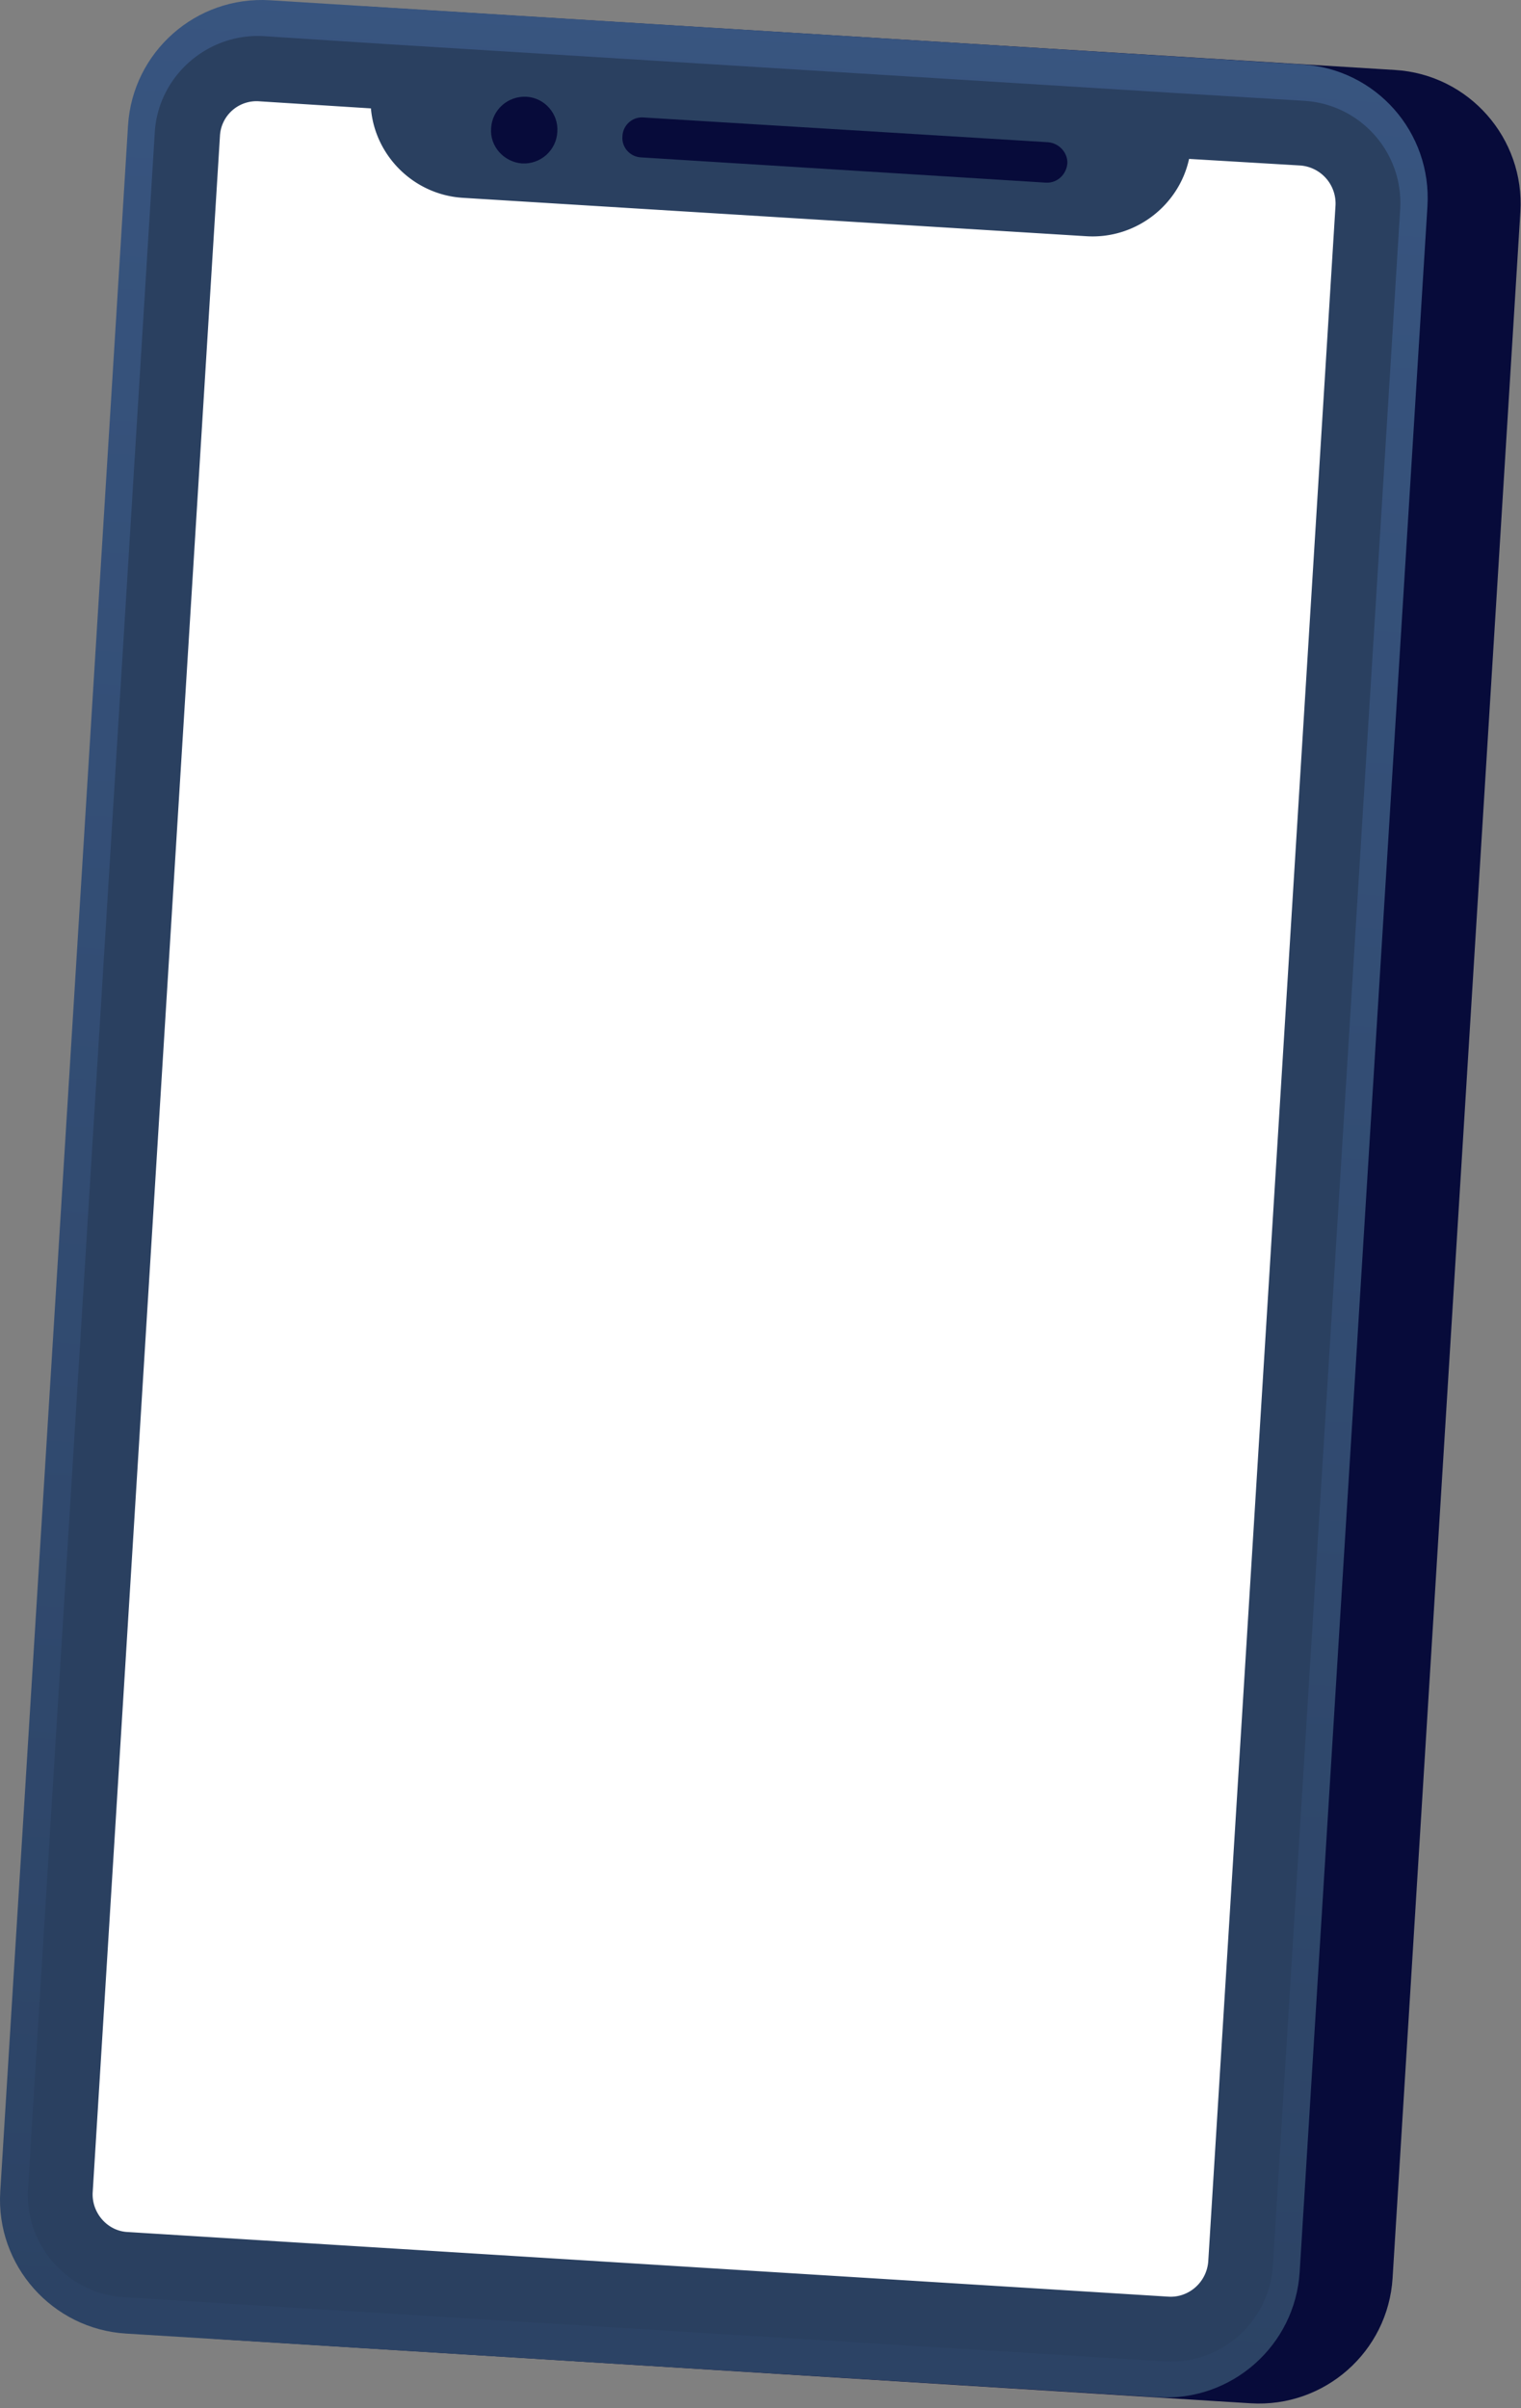 <svg fill="none" xmlns="http://www.w3.org/2000/svg" viewBox="0 0 273 432">
  <rect x="0" y="0" width="273" height="432" fill="#808080" stroke="none"/>
  <path d="M224.482 431.152L39.295 419.64c-13.324-.816-23.386-12.146-22.57-25.471L39.658 23.614C40.474 10.38 51.895.228 65.129 1.134l185.277 11.421c13.235.816 23.296 12.237 22.48 25.471l-22.933 370.646c-.816 13.234-12.237 23.296-25.471 22.48z" fill="#070B3A"/>
  <path d="M207.803 430.064L22.616 418.643C9.382 417.827-.77 406.406.046 393.172L22.979 22.526C23.795 9.292 35.216-.769 48.45.046l185.278 11.512c13.234.816 23.295 12.146 22.479 25.471l-22.933 370.555c-.815 13.234-12.237 23.296-25.471 22.48z" fill="url(#3-6ryEZamEc8a)"/>
  <path d="M234 20.623l-22.57-1.45c-3.535-.182-6.617 2.537-6.799 6.073-.272 4.713-4.351 8.248-9.064 7.976L83.711 26.333c-4.713-.272-8.339-4.35-8.067-9.064.272-3.535-2.447-6.617-5.982-6.89L47.092 9.02c-8.703-.544-16.226 6.073-16.77 14.866L7.48 392.809c-.544 8.702 6.073 16.225 14.865 16.769l186.819 11.603c8.792.544 16.316-6.164 16.859-14.866l22.843-368.923c.544-8.702-6.164-16.316-14.866-16.77z" fill="#fff"/>
  <path fill-rule="evenodd" clip-rule="evenodd" d="M251.312 37.573L228.47 406.406c-.635 10.152-9.337 17.857-19.398 17.222l-186.91-11.512c-10.06-.634-17.766-9.427-17.131-19.488L27.783 23.705C28.417 13.643 37.21 5.938 47.27 6.482l22.48 1.45 141.859 8.793 22.48 1.36c10.152.634 17.856 9.336 17.222 19.488zm-11.603-.725a6.84 6.84 0 00-6.345-7.16l-19.941-1.18c-1.813 8.34-9.609 14.413-18.401 13.87l-111.946-6.89c-8.793-.544-15.772-7.523-16.498-16.044l-20.032-1.269a6.572 6.572 0 00-7.07 6.255L16.633 393.353c-.181 3.626 2.629 6.889 6.255 7.07l186.909 11.603c3.626.181 6.798-2.629 7.07-6.345l22.842-368.833z" fill="#2A4060"/>
  <path d="M100.027 23.704c-.181 3.264-2.991 5.802-6.345 5.62-3.263-.272-5.801-3.082-5.53-6.345.182-3.263 2.992-5.801 6.346-5.62 3.263.182 5.801 3.082 5.529 6.345zm87.744 9.066l-72.697-4.533c-1.995-.09-3.536-1.813-3.354-3.807.09-1.994 1.813-3.535 3.807-3.354l72.606 4.441c1.994.182 3.535 1.904 3.445 3.808-.182 1.994-1.813 3.535-3.807 3.444z" fill="#070B3A"/>
  <defs>
    <linearGradient id="3-6ryEZamEc8a" x1="-264.885" y1="472.826" x2="-234.189" y2="-23.342" gradientUnits="userSpaceOnUse">
      <stop stop-color="#2A4060"/>
      <stop offset="1" stop-color="#385580"/>
    </linearGradient>
  </defs>
</svg>
